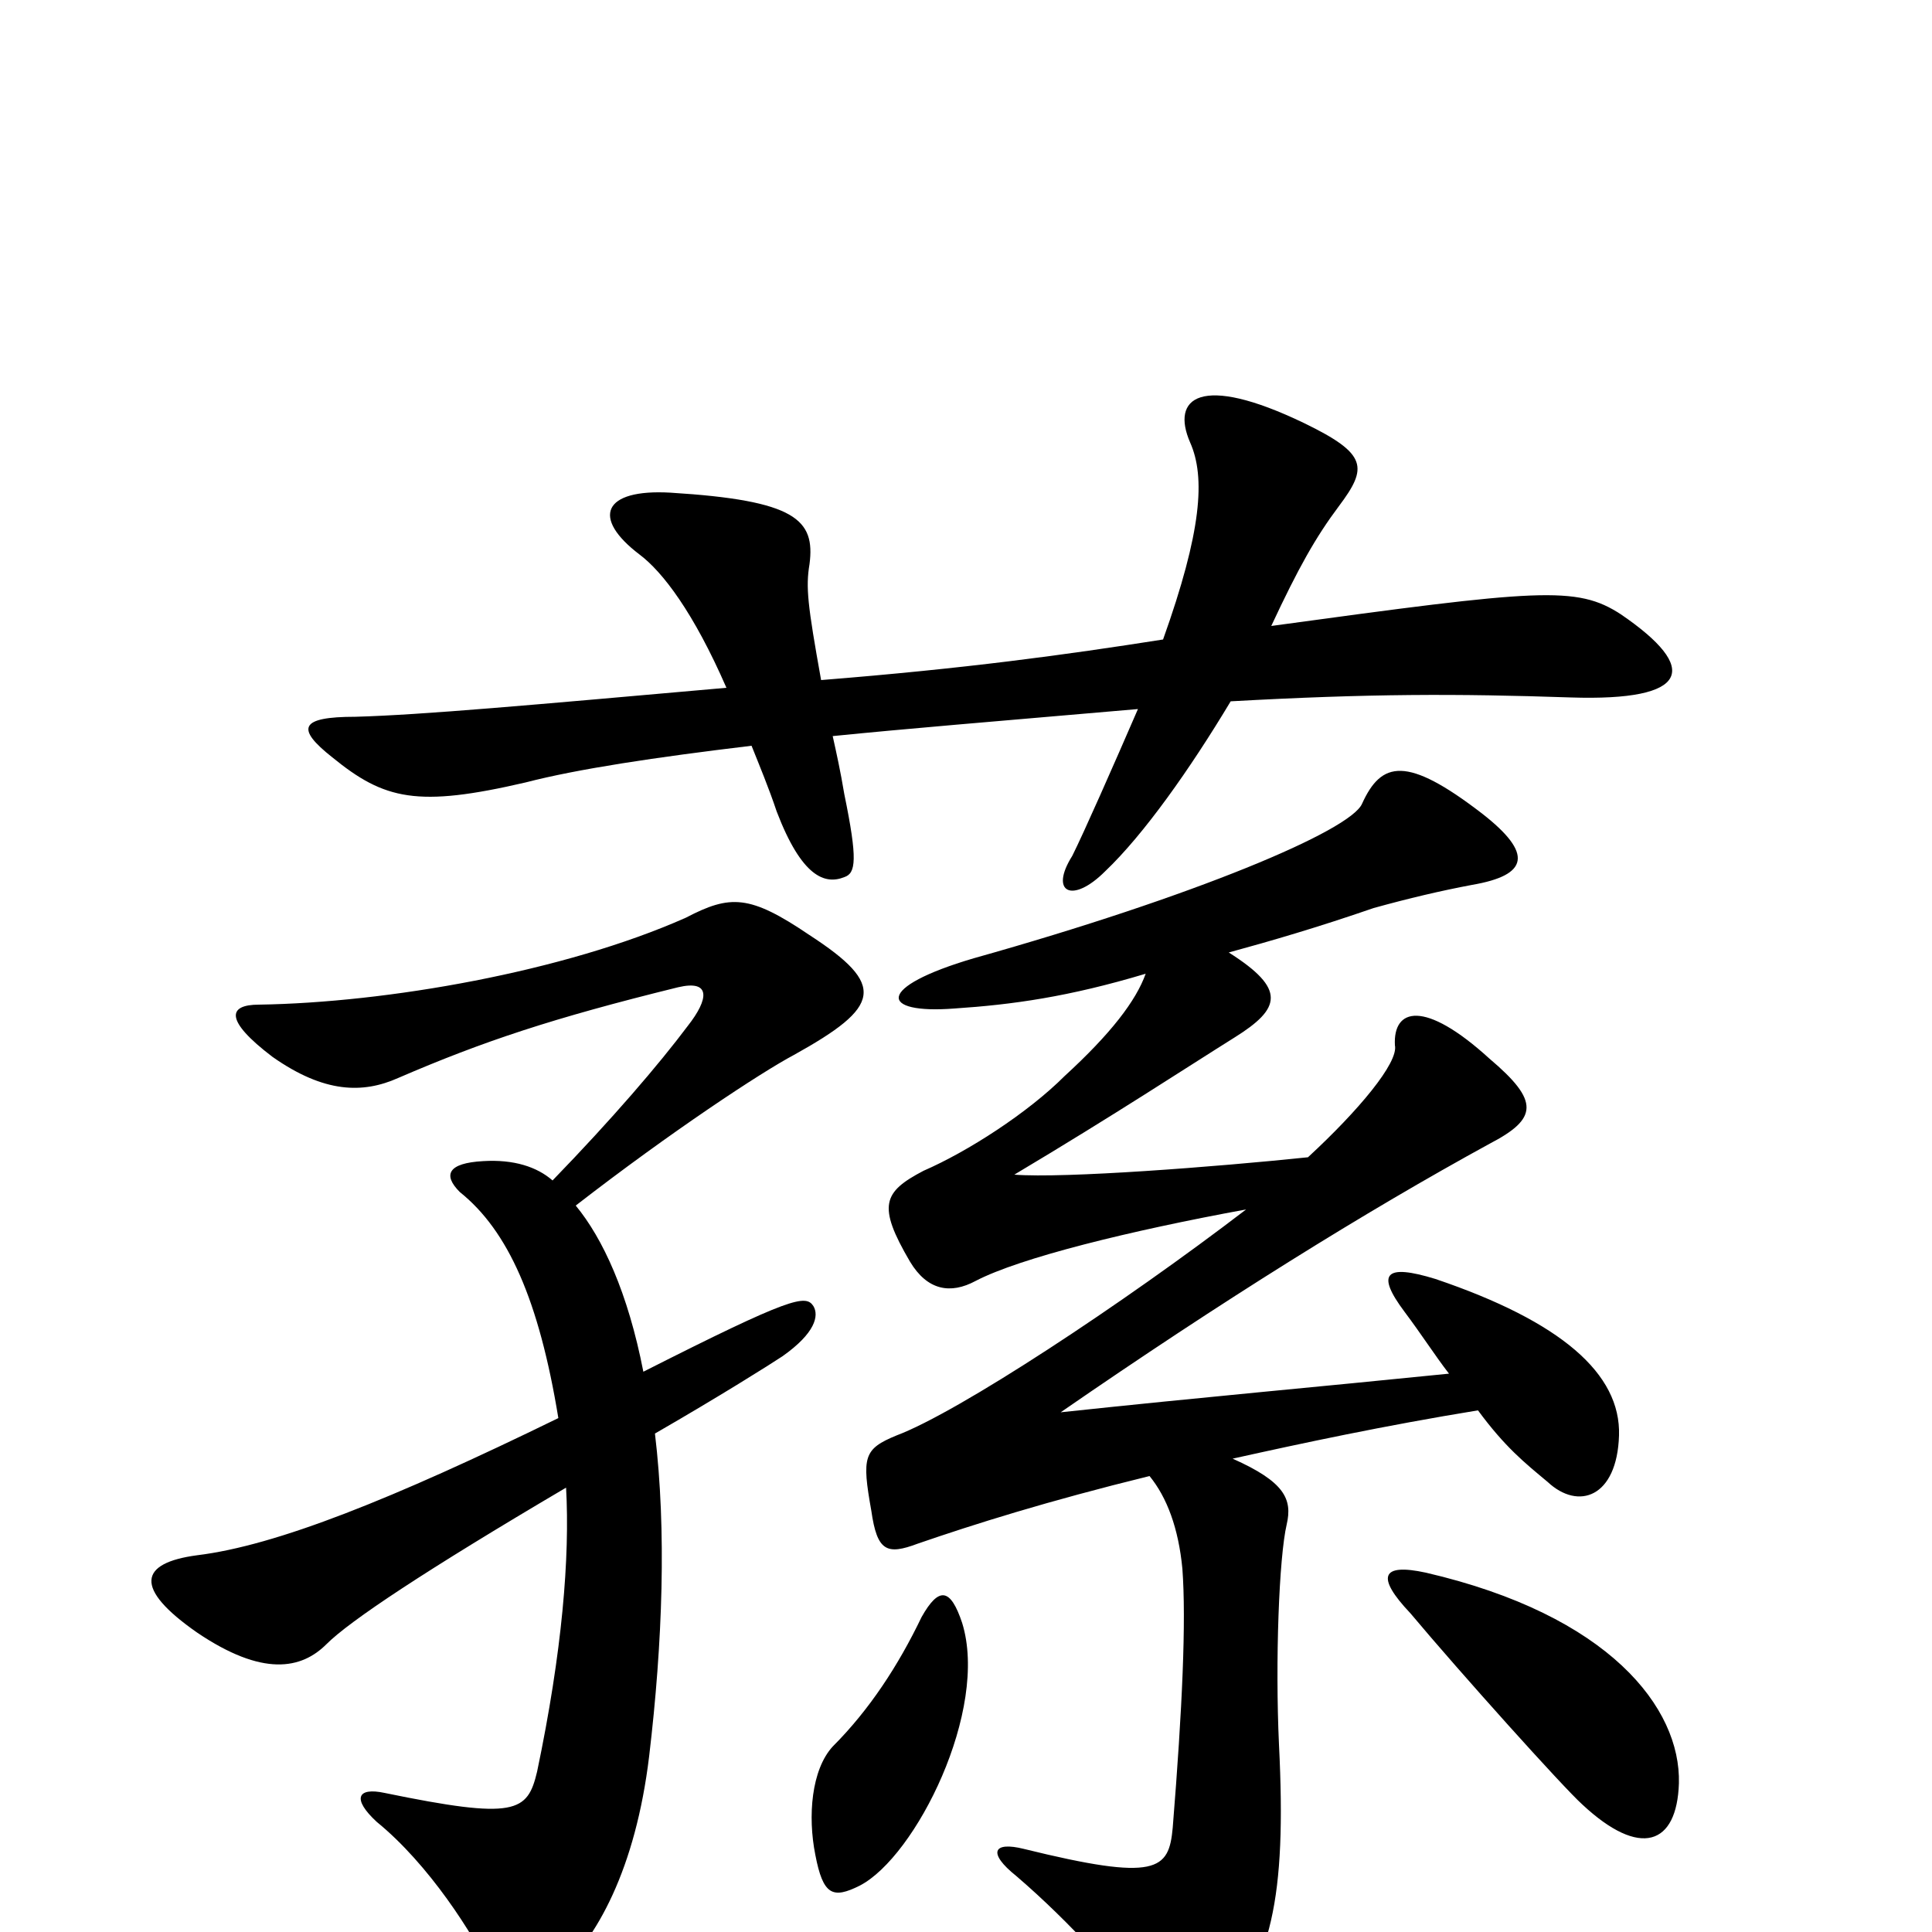 <svg xmlns="http://www.w3.org/2000/svg" viewBox="0 -1000 1000 1000">
	<path fill="#000000" d="M869 -77C870 -116 833 -164 738 -186C715 -191 712 -184 730 -165C756 -134 809 -75 819 -66C849 -38 868 -45 869 -77ZM498 -160C492 -178 486 -179 477 -163C465 -138 450 -115 431 -96C420 -84 418 -60 422 -40C426 -19 431 -17 445 -24C474 -39 512 -115 498 -160ZM750 -289C681 -282 624 -277 549 -269C633 -327 707 -373 771 -408C796 -421 797 -430 771 -452C737 -483 721 -478 722 -459C724 -450 703 -425 677 -401C629 -396 551 -390 525 -392C577 -423 615 -448 639 -463C663 -478 666 -488 636 -507C658 -513 682 -520 711 -530C729 -535 746 -539 762 -542C791 -547 794 -558 767 -579C728 -609 715 -606 705 -584C699 -570 618 -536 504 -504C453 -489 455 -475 494 -478C524 -480 553 -484 593 -496C588 -482 575 -465 551 -443C532 -424 501 -404 478 -394C457 -383 454 -376 471 -347C480 -332 492 -330 505 -337C528 -349 585 -363 645 -374C581 -325 496 -269 464 -257C447 -250 446 -246 451 -218C454 -197 459 -195 475 -201C504 -211 542 -223 595 -236C604 -225 610 -209 612 -188C614 -161 612 -116 607 -54C605 -32 599 -26 530 -43C514 -47 511 -41 526 -29C554 -5 581 25 599 50C604 58 618 60 629 49C658 17 666 -17 662 -97C660 -140 662 -194 666 -211C669 -224 665 -233 638 -245C674 -253 716 -262 765 -270C779 -251 789 -243 801 -233C817 -218 837 -225 838 -257C839 -289 808 -316 743 -338C717 -346 712 -341 727 -321C736 -309 743 -298 750 -289ZM333 -290C325 -331 312 -359 298 -376C347 -414 394 -445 411 -454C456 -479 459 -490 419 -516C388 -537 378 -537 355 -525C292 -497 200 -481 134 -480C118 -480 116 -472 141 -453C168 -434 188 -434 206 -442C250 -461 286 -473 351 -489C368 -493 367 -483 356 -469C341 -449 317 -421 286 -389C278 -396 266 -400 250 -399C232 -398 229 -392 238 -383C263 -363 279 -327 289 -266C203 -224 143 -200 102 -195C72 -191 69 -178 102 -155C136 -132 156 -136 169 -149C181 -161 220 -187 293 -230C295 -194 291 -145 278 -83C273 -62 267 -58 199 -72C185 -75 182 -69 195 -57C222 -35 245 1 255 22C261 34 269 37 287 23C309 4 329 -33 336 -91C343 -150 345 -208 339 -258C372 -277 399 -294 405 -298C422 -310 424 -319 421 -324C417 -330 410 -329 333 -290ZM425 -648C418 -687 417 -696 419 -708C422 -731 412 -741 347 -745C312 -747 306 -732 331 -713C343 -704 359 -683 376 -644C274 -635 219 -630 184 -629C155 -629 153 -623 172 -608C199 -586 216 -582 272 -595C299 -602 339 -608 389 -614C393 -604 398 -592 402 -580C415 -546 427 -542 437 -546C443 -548 444 -555 437 -589C435 -601 433 -610 431 -619C471 -623 508 -626 589 -633C576 -603 561 -569 555 -557C543 -538 555 -532 572 -549C592 -568 616 -602 637 -637C709 -641 754 -641 813 -639C875 -637 880 -654 839 -682C816 -697 797 -695 658 -676C672 -706 681 -722 693 -738C708 -758 708 -765 675 -781C621 -807 606 -794 616 -771C624 -753 622 -725 602 -669C551 -661 500 -654 425 -648Z"/>
</svg>